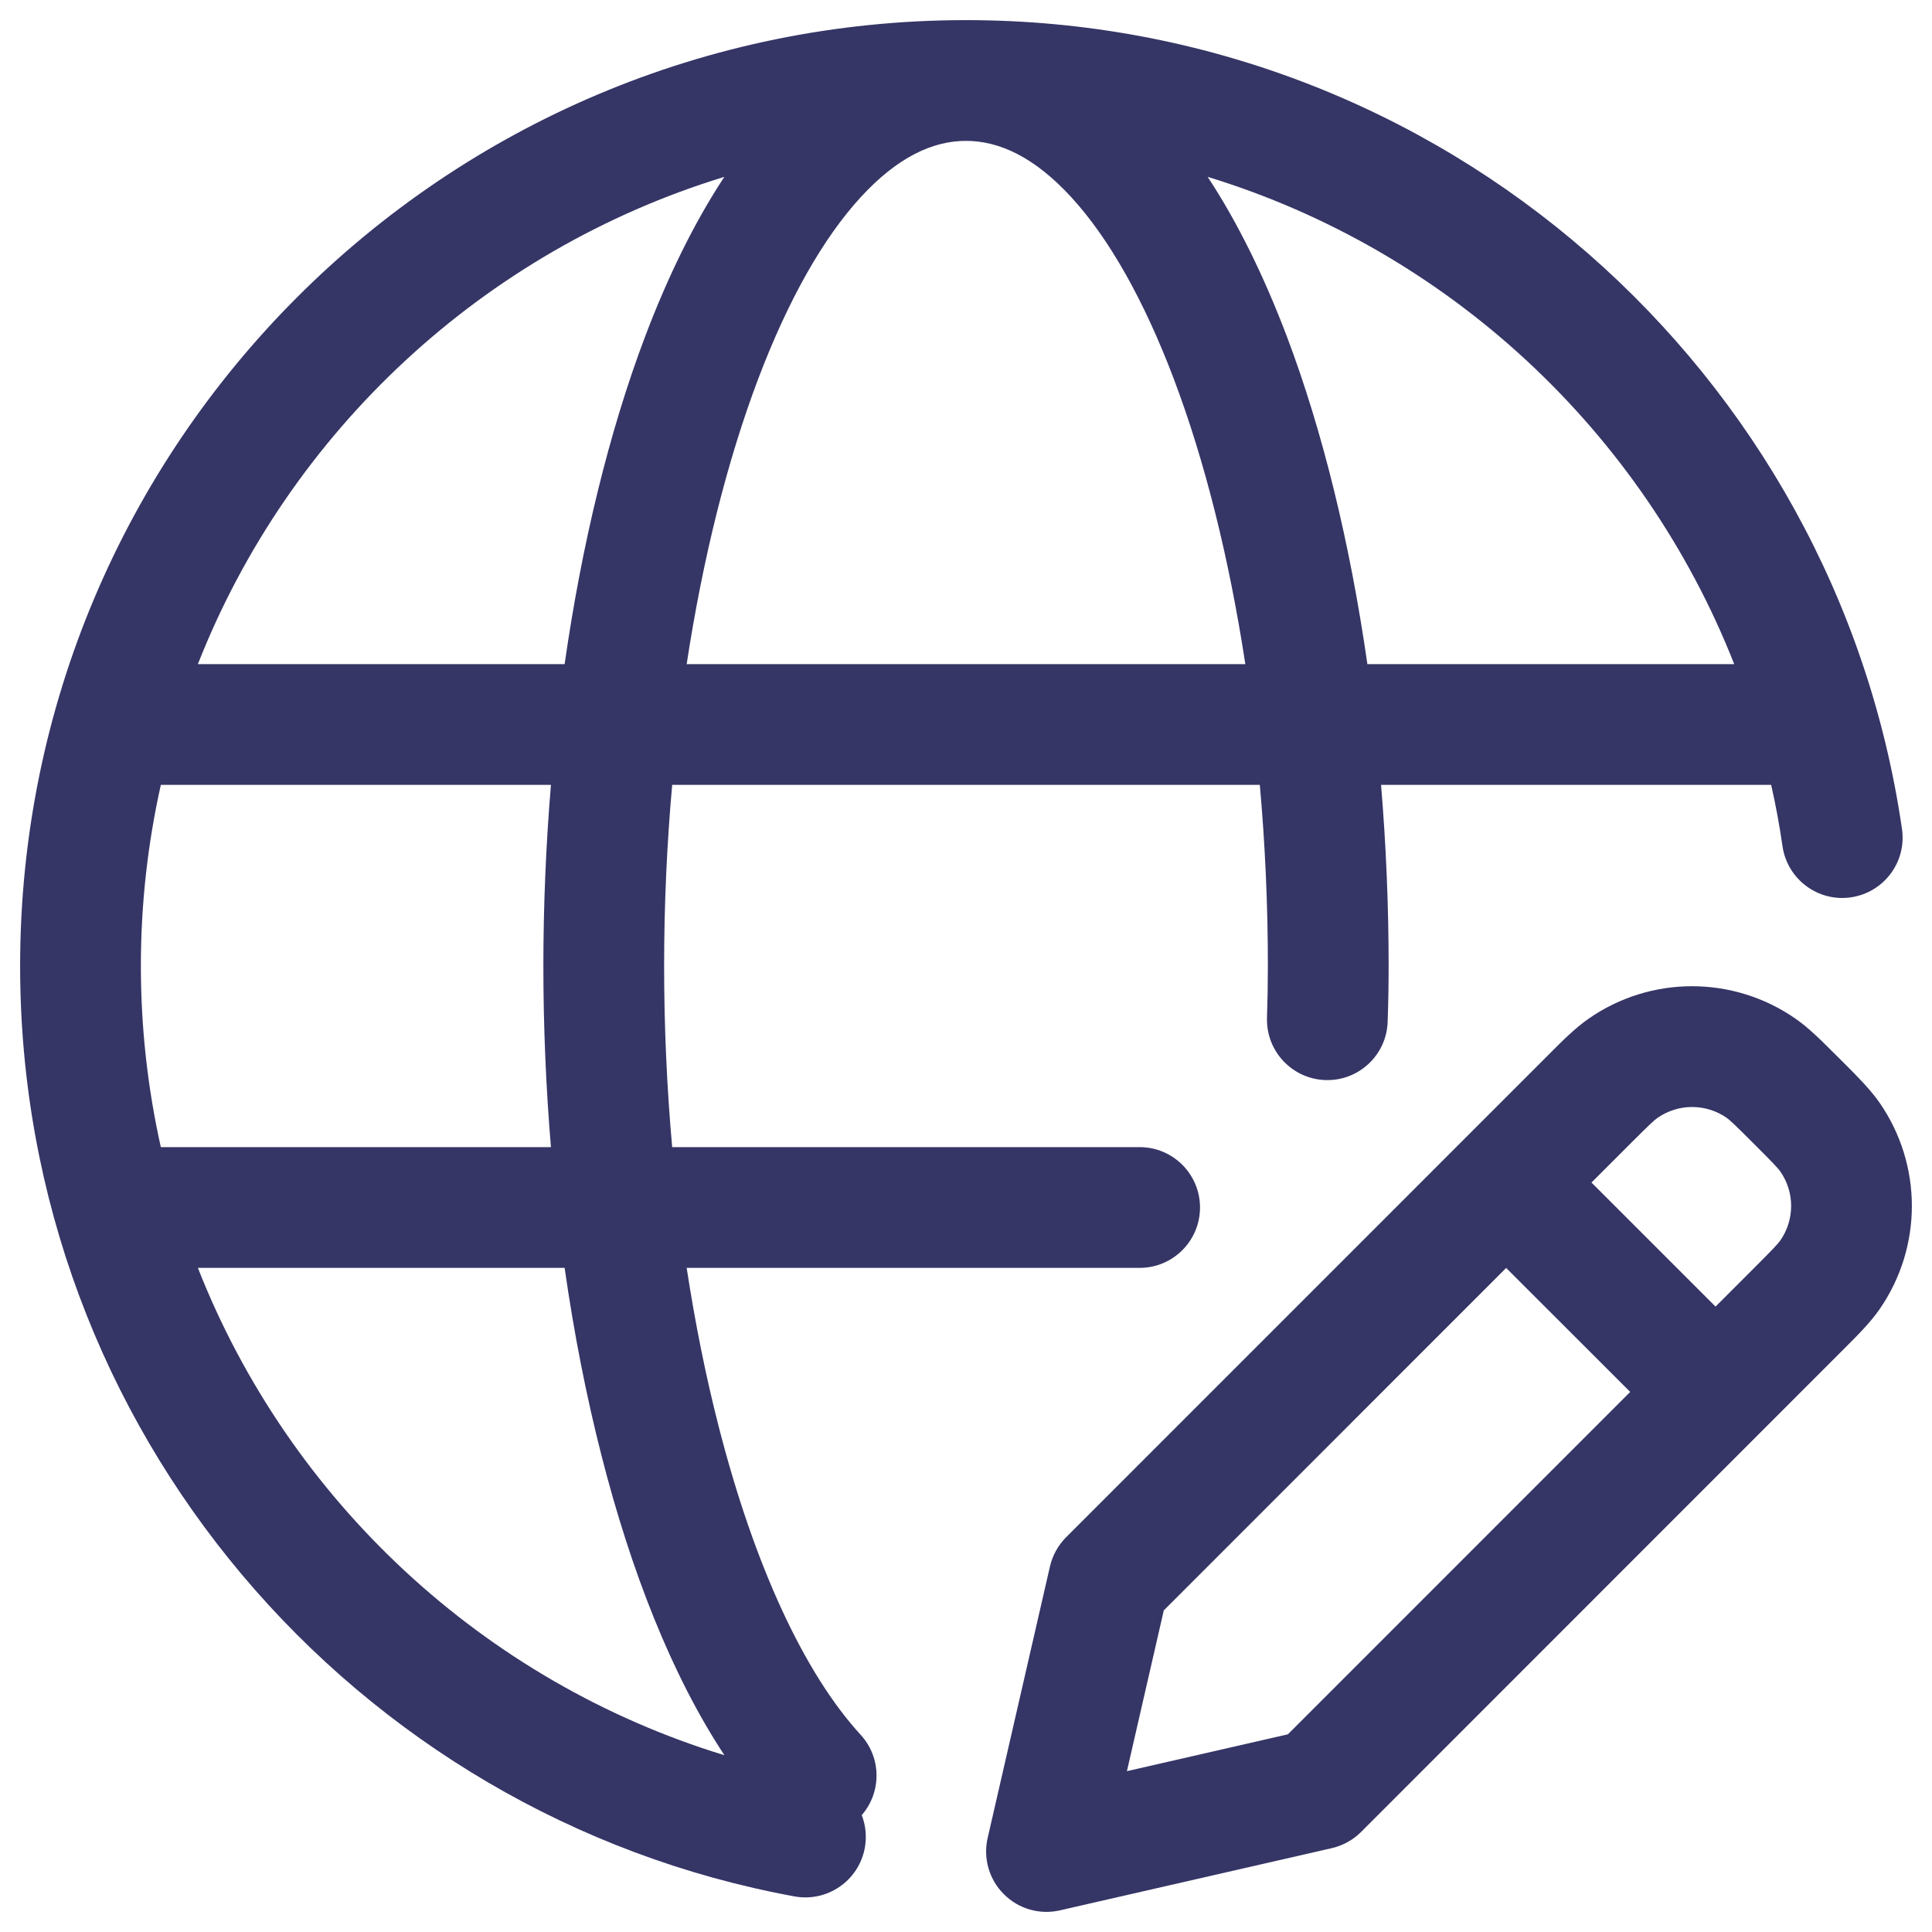 <svg width="24" height="24" viewBox="0 0 24 24" fill="none" xmlns="http://www.w3.org/2000/svg">
<g clip-path="url(#clip0_9001_279863)">
<path fill-rule="evenodd" clip-rule="evenodd" d="M12 0.25C5.511 0.25 0.25 5.511 0.25 12C0.25 17.763 4.398 22.555 9.87 23.558C10.278 23.632 10.668 23.362 10.743 22.955C10.769 22.813 10.753 22.674 10.705 22.548C10.952 22.264 10.952 21.834 10.691 21.55C9.987 20.782 9.367 19.439 8.926 17.714C8.767 17.093 8.635 16.434 8.53 15.75H14.157C14.571 15.75 14.907 15.414 14.907 15C14.907 14.586 14.571 14.25 14.157 14.25H8.35C8.284 13.511 8.25 12.756 8.25 12C8.25 11.243 8.284 10.488 8.35 9.75H15.65C15.716 10.488 15.75 11.243 15.75 12C15.75 12.211 15.746 12.425 15.739 12.643C15.726 13.056 16.05 13.403 16.464 13.417C16.878 13.431 17.225 13.106 17.238 12.692C17.246 12.459 17.25 12.228 17.25 12C17.25 11.248 17.218 10.493 17.156 9.75H22.002C22.059 10.001 22.106 10.255 22.143 10.513C22.203 10.922 22.583 11.207 22.993 11.147C23.403 11.087 23.687 10.707 23.627 10.297C22.802 4.615 17.911 0.25 12 0.25ZM1.998 9.75C1.836 10.474 1.75 11.227 1.75 12C1.75 12.773 1.836 13.526 1.998 14.25H6.844C6.782 13.508 6.75 12.754 6.75 12C6.75 11.248 6.782 10.493 6.844 9.75H1.998ZM2.458 8.25H7.014C7.227 6.764 7.565 5.365 8.017 4.172C8.294 3.442 8.62 2.771 8.998 2.197C6.005 3.112 3.594 5.361 2.458 8.25ZM12 1.75C11.587 1.75 11.149 1.951 10.69 2.452C10.226 2.958 9.792 3.722 9.42 4.703C9.032 5.727 8.73 6.941 8.53 8.25H15.47C15.27 6.941 14.968 5.727 14.58 4.703C14.208 3.722 13.774 2.958 13.31 2.452C12.851 1.951 12.413 1.75 12 1.75ZM16.986 8.25C16.773 6.764 16.435 5.365 15.983 4.172C15.706 3.443 15.38 2.771 15.002 2.197C17.995 3.112 20.406 5.361 21.543 8.25H16.986ZM7.014 15.75H2.458C3.594 18.64 6.005 20.889 8.999 21.804C8.342 20.809 7.836 19.507 7.473 18.085C7.284 17.346 7.13 16.562 7.014 15.75Z" fill="#353566"/>
<path fill-rule="evenodd" clip-rule="evenodd" d="M19.735 12.654C20.507 12.117 21.531 12.117 22.304 12.654C22.47 12.769 22.627 12.927 22.81 13.11L22.891 13.19C23.074 13.373 23.231 13.53 23.347 13.696C23.884 14.469 23.884 15.493 23.347 16.266C23.232 16.432 23.074 16.589 22.891 16.772L16.908 22.757C16.808 22.857 16.682 22.926 16.545 22.958L13.167 23.731C12.916 23.789 12.652 23.713 12.47 23.53C12.287 23.348 12.211 23.084 12.269 22.832L13.043 19.459C13.075 19.322 13.144 19.196 13.244 19.096L19.229 13.11C19.411 12.927 19.568 12.77 19.735 12.654ZM21.448 13.885C21.19 13.707 20.849 13.707 20.591 13.886C20.55 13.914 20.495 13.965 20.249 14.211L19.77 14.69L21.311 16.231L21.79 15.752C22.036 15.506 22.087 15.45 22.116 15.409C22.295 15.152 22.295 14.81 22.116 14.553C22.087 14.512 22.036 14.457 21.79 14.211C21.544 13.965 21.489 13.914 21.448 13.885ZM20.251 17.291L18.71 15.751L14.457 20.005L13.999 22.002L15.999 21.544L20.251 17.291Z" fill="#353566"/>
</g>
<defs>
<clipPath id="clip0_9001_279863">
<rect width="24" height="24" fill="white"/>
</clipPath>
</defs>
</svg>
